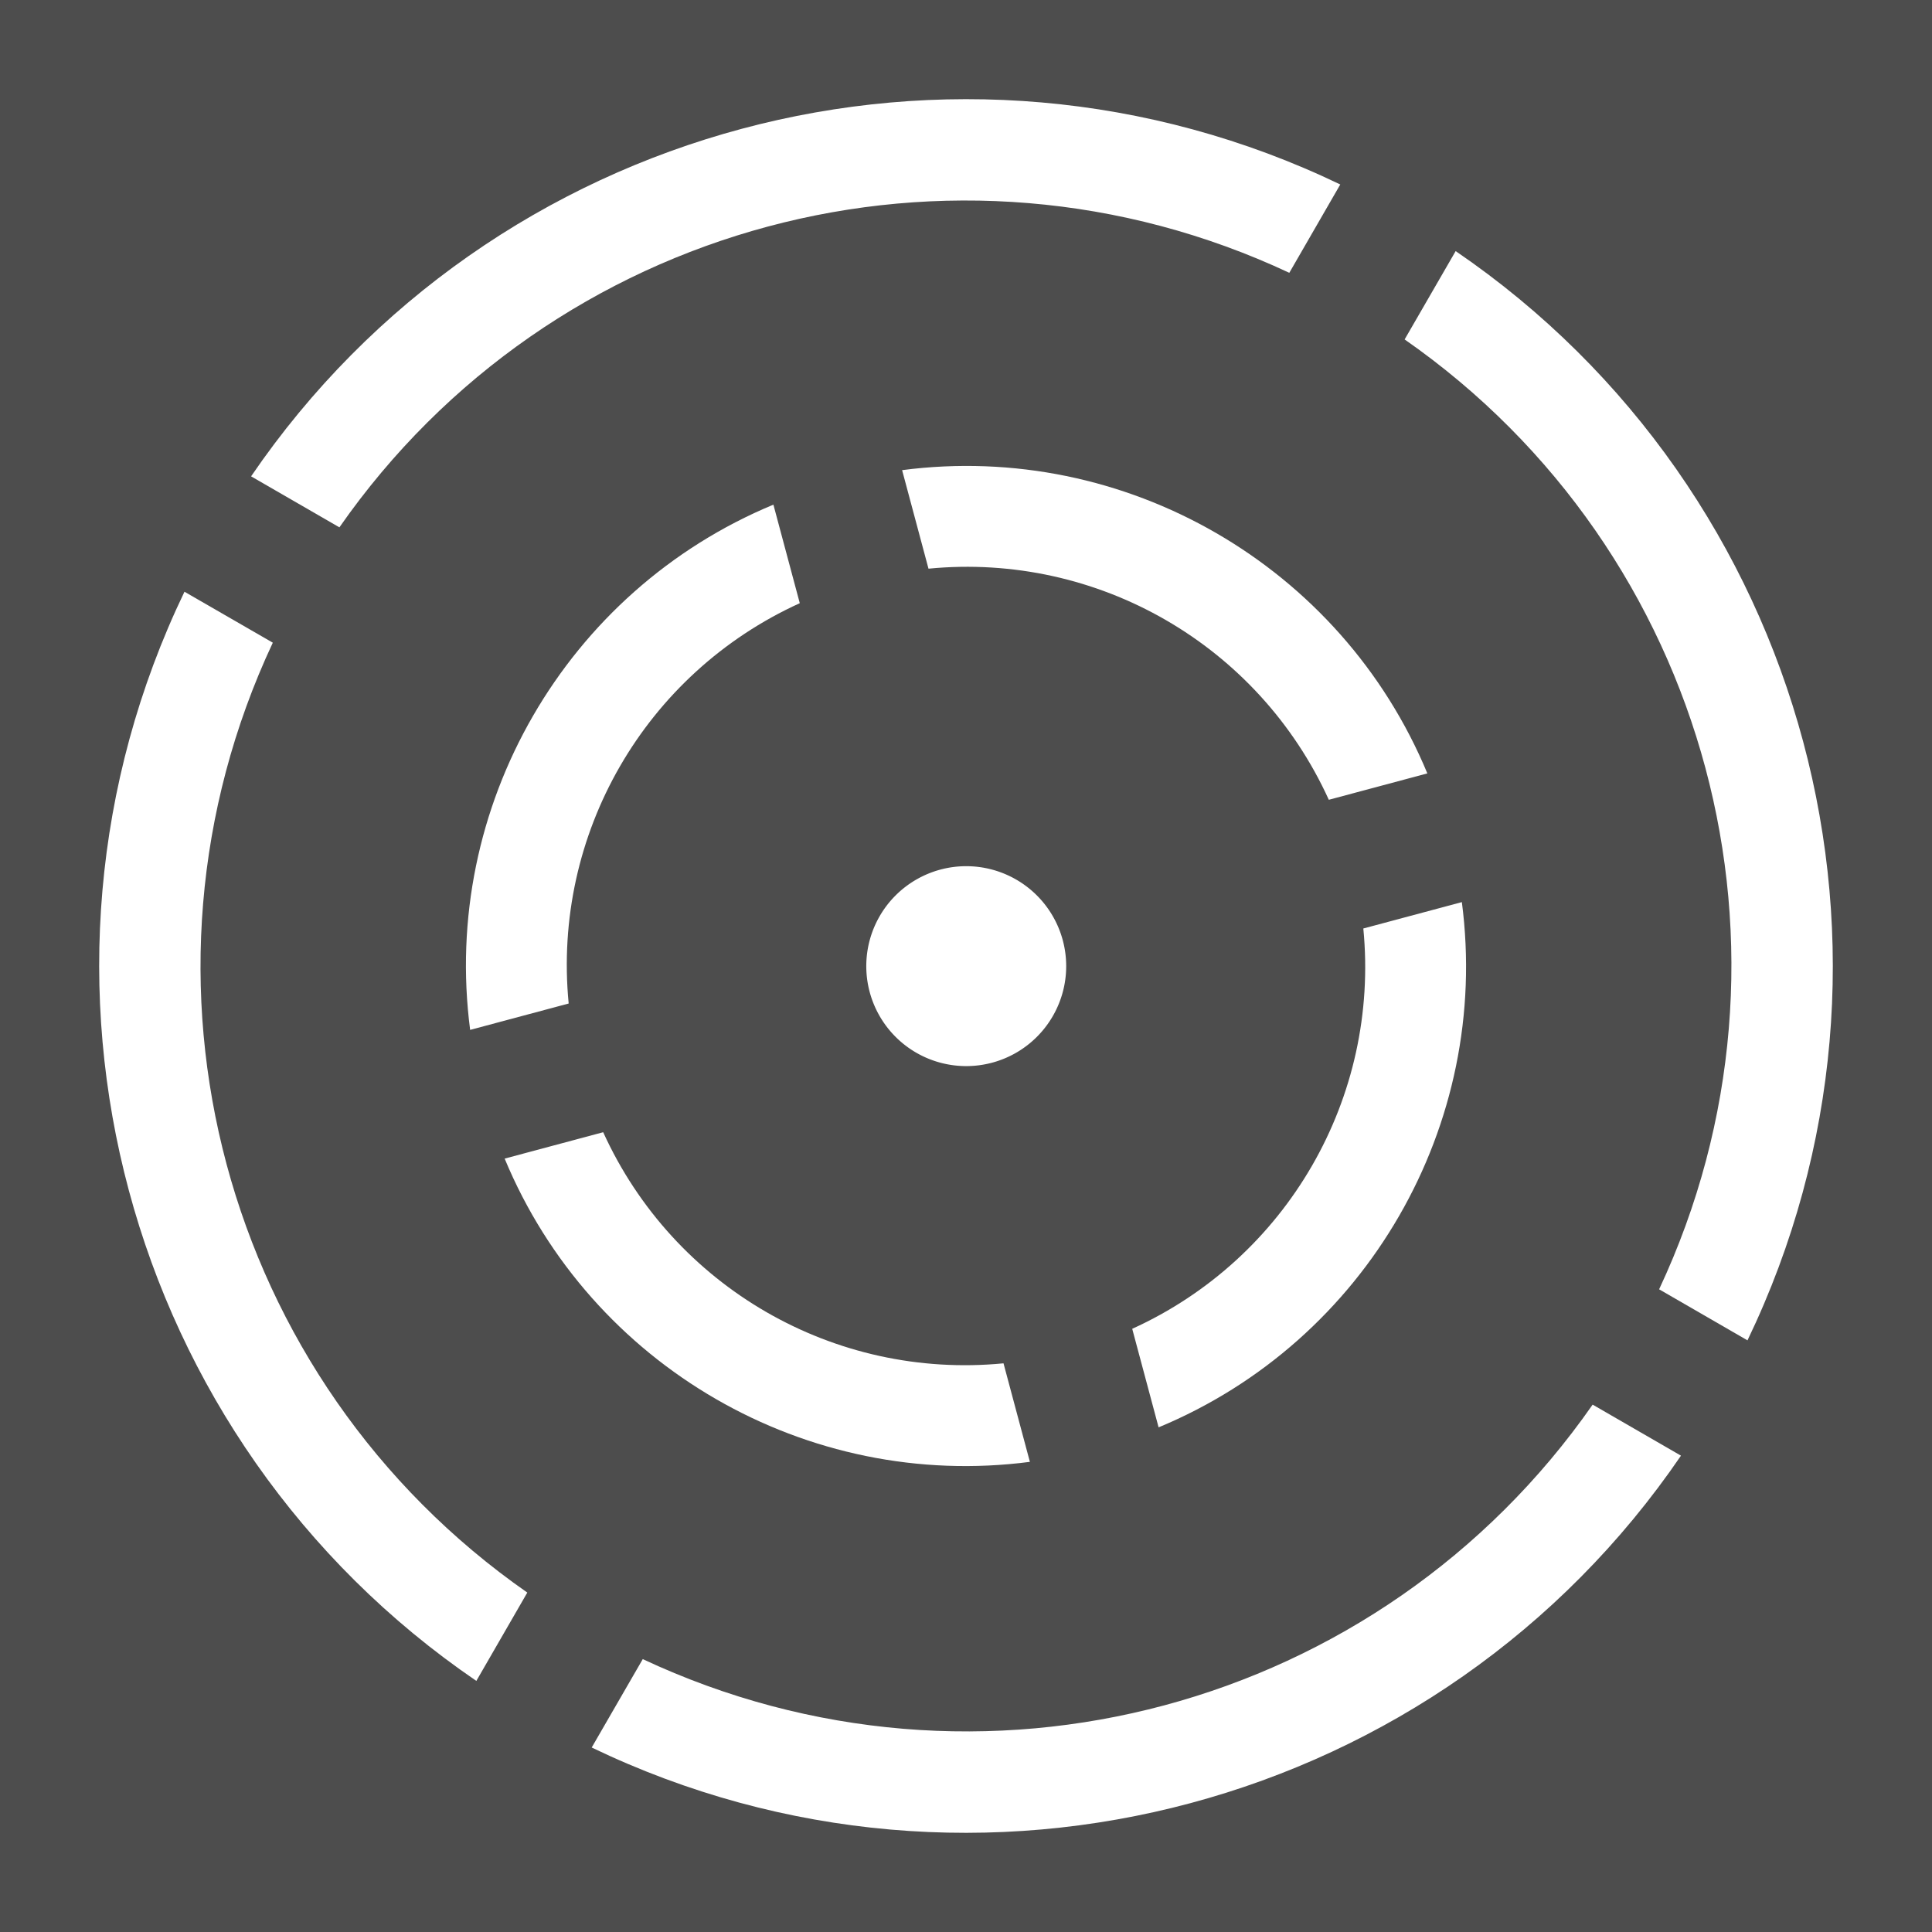 <?xml version="1.0" encoding="UTF-8" standalone="no"?>
<!-- Created with Inkscape (http://www.inkscape.org/) -->

<svg
   xmlns:dc="http://purl.org/dc/elements/1.1/"
   xmlns:cc="http://creativecommons.org/ns#"
   xmlns:rdf="http://www.w3.org/1999/02/22-rdf-syntax-ns#"
   xmlns:svg="http://www.w3.org/2000/svg"
   xmlns="http://www.w3.org/2000/svg"
   xmlns:sodipodi="http://sodipodi.sourceforge.net/DTD/sodipodi-0.dtd"
   xmlns:inkscape="http://www.inkscape.org/namespaces/inkscape"
   width="29"
   height="29"
   id="svg2"
   version="1.1"
   inkscape:version="0.48.1 r9760"
   sodipodi:docname="reticle.svg"
   inkscape:export-filename="0002.png"
   inkscape:export-xdpi="90"
   inkscape:export-ydpi="90"
   style="display:inline">
  <defs
     id="defs4" />
  <sodipodi:namedview
     id="base"
     pagecolor="#ffffff"
     bordercolor="#666666"
     borderopacity="1.0"
     inkscape:pageopacity="0.0"
     inkscape:pageshadow="2"
     inkscape:zoom="16"
     inkscape:cx="17.800362"
     inkscape:cy="14.062606"
     inkscape:document-units="px"
     inkscape:current-layer="layer7"
     showgrid="false"
     inkscape:showpageshadow="false"
     inkscape:window-width="1440"
     inkscape:window-height="833"
     inkscape:window-x="0"
     inkscape:window-y="0"
     inkscape:window-maximized="1"
     showguides="true"
     inkscape:guide-bbox="true"
     inkscape:snap-bbox="true"
     inkscape:bbox-nodes="true"
     inkscape:snap-global="true"
     inkscape:bbox-paths="false" />
  <g
     inkscape:label="bg (ignore)"
     inkscape:groupmode="layer"
     id="layer1"
     transform="translate(0,-1023.362)"
     style="display:inline"
     sodipodi:insensitive="true">
    <rect
       style="fill:#4d4d4d;fill-opacity:1;stroke:none"
       id="rect4066"
       width="29"
       height="29"
       x="0"
       y="1023.362" />
  </g>
  <g
     inkscape:groupmode="layer"
     id="layer2"
     inkscape:label="001"
     style="display:none"
     sodipodi:insensitive="true">
    <path
       style="fill:#ffffff;fill-opacity:1;stroke:none"
       d="M 13.5,1.531 C 7.111,2.013 2.013,7.111 1.531,13.5 l 1.531,0 C 3.538,7.941 7.941,3.538 13.5,3.062 l 0,-1.531 z m 2,0 0,1.531 C 21.059,3.538 25.462,7.941 25.938,13.5 l 1.531,0 C 26.987,7.111 21.889,2.013 15.5,1.531 z M 1.531,15.5 C 2.013,21.889 7.111,26.987 13.5,27.469 l 0,-1.531 C 7.941,25.462 3.538,21.059 3.062,15.5 l -1.531,0 z m 24.406,0 C 25.462,21.059 21.059,25.462 15.5,25.938 l 0,1.531 C 21.889,26.987 26.987,21.889 27.469,15.5 l -1.531,0 z"
       id="path3000"
       inkscape:connector-curvature="0" />
    <path
       style="fill:#ffffff;fill-opacity:1;stroke:none"
       d="M 13.5,7.062 C 10.154,7.506 7.506,10.154 7.062,13.5 l 1.531,0 C 9.013,10.981 10.981,9.013 13.5,8.594 l 0,-1.531 z m 2,0 0,1.531 c 2.519,0.419 4.487,2.388 4.906,4.906 l 1.531,0 C 21.494,10.154 18.846,7.506 15.5,7.062 z M 7.062,15.5 c 0.443,3.346 3.091,5.994 6.438,6.438 l 0,-1.531 C 10.981,19.987 9.013,18.019 8.594,15.5 l -1.531,0 z m 13.344,0 C 19.987,18.019 18.019,19.987 15.5,20.406 l 0,1.531 c 3.346,-0.443 5.994,-3.091 6.438,-6.438 l -1.531,0 z"
       id="path3013"
       inkscape:connector-curvature="0" />
    <path
       sodipodi:type="arc"
       style="fill:#ffffff;fill-opacity:1;stroke:none"
       id="path3024"
       sodipodi:cx="14.937631"
       sodipodi:cy="14.769476"
       sodipodi:rx="1.5909903"
       sodipodi:ry="1.5909903"
       d="m 16.529,14.769 a 1.591,1.591 0 1 1 -3.182,0 1.591,1.591 0 1 1 3.182,0 z"
       transform="matrix(0.943,0,0,0.943,0.417,0.575)" />
  </g>
  <g
     inkscape:groupmode="layer"
     id="layer3"
     inkscape:label="002"
     style="display:none"
     sodipodi:insensitive="true">
    <path
       style="fill:#ffffff;fill-opacity:1;stroke:none;display:inline"
       d="M 7.15,3.769 C 1.858,7.381 -0.008,14.344 2.769,20.118 L 4.095,19.353 C 1.727,14.301 3.338,8.286 7.915,5.095 L 7.15,3.769 z M 8.882,2.769 9.647,4.095 C 14.699,1.727 20.714,3.338 23.905,7.915 l 1.326,-0.766 C 21.619,1.858 14.656,-0.008 8.882,2.769 z M 3.769,21.85 c 3.612,5.292 10.576,7.158 16.35,4.381 L 19.353,24.905 C 14.301,27.273 8.286,25.662 5.095,21.085 L 3.769,21.85 z M 24.905,9.647 c 2.368,5.052 0.756,11.067 -3.82,14.258 l 0.766,1.326 c 5.292,-3.612 7.158,-10.576 4.381,-16.35 l -1.326,0.766 z"
       id="path3000-6"
       inkscape:connector-curvature="0" />
    <path
       style="fill:#ffffff;fill-opacity:1;stroke:none;display:inline"
       d="m 21.943,15.459 c 0.438,-3.347 -1.434,-6.59 -4.552,-7.884 l -0.396,1.479 c 2.324,1.057 3.716,3.468 3.469,6.009 l 1.479,0.396 z m -0.518,1.932 -1.479,-0.396 c -1.057,2.324 -3.468,3.716 -6.009,3.469 l -0.396,1.479 c 3.347,0.438 6.59,-1.434 7.884,-4.552 z M 15.459,7.057 C 12.112,6.619 8.869,8.492 7.575,11.609 l 1.479,0.396 C 10.111,9.681 12.521,8.289 15.063,8.536 L 15.459,7.057 z M 12.005,19.946 C 9.681,18.889 8.289,16.479 8.536,13.937 L 7.057,13.541 c -0.438,3.347 1.434,6.59 4.552,7.884 l 0.396,-1.479 z"
       id="path3013-8"
       inkscape:connector-curvature="0" />
    <path
       sodipodi:type="arc"
       style="fill:#ffffff;fill-opacity:1;stroke:none;display:inline"
       id="path3024-5"
       sodipodi:cx="14.937631"
       sodipodi:cy="14.769476"
       sodipodi:rx="1.5909903"
       sodipodi:ry="1.5909903"
       d="m 16.529,14.769 a 1.591,1.591 0 1 1 -3.182,0 1.591,1.591 0 1 1 3.182,0 z"
       transform="matrix(0.943,0,0,0.943,0.417,0.575)" />
  </g>
  <g
     inkscape:groupmode="layer"
     id="layer4"
     inkscape:label="003"
     style="display:none"
     sodipodi:insensitive="true">
    <path
       style="fill:#ffffff;fill-opacity:1;stroke:none;display:inline"
       d="M 2.769,8.882 C -0.008,14.656 1.858,21.619 7.15,25.231 l 0.766,-1.326 C 3.338,20.714 1.727,14.699 4.095,9.647 L 2.769,8.882 z M 3.769,7.15 5.095,7.915 C 8.286,3.338 14.301,1.727 19.353,4.095 L 20.118,2.769 C 14.344,-0.008 7.381,1.858 3.769,7.15 z m 5.113,19.082 c 5.774,2.777 12.738,0.911 16.35,-4.381 l -1.326,-0.766 c -3.191,4.577 -9.206,6.188 -14.258,3.82 l -0.766,1.326 z M 21.085,5.095 c 4.577,3.191 6.188,9.206 3.82,14.258 l 1.326,0.766 C 29.008,14.344 27.142,7.381 21.85,3.769 l -0.766,1.326 z"
       id="path3000-6-0"
       inkscape:connector-curvature="0" />
    <path
       style="fill:#ffffff;fill-opacity:1;stroke:none;display:inline"
       d="m 21.441,17.353 c 1.289,-3.12 0.32,-6.737 -2.356,-8.794 l -0.766,1.326 c 1.972,1.622 2.692,4.311 1.796,6.702 l 1.326,0.766 z m -1,1.732 -1.326,-0.766 c -1.622,1.972 -4.311,2.692 -6.702,1.796 l -0.766,1.326 c 3.12,1.289 6.737,0.32 8.794,-2.356 z M 17.353,7.559 C 14.233,6.27 10.616,7.239 8.559,9.915 l 1.326,0.766 C 11.507,8.709 14.196,7.989 16.587,8.885 L 17.353,7.559 z M 10.681,19.115 C 8.709,17.493 7.989,14.804 8.885,12.413 L 7.559,11.647 c -1.289,3.12 -0.32,6.737 2.356,8.794 L 10.681,19.115 z"
       id="path3013-8-0"
       inkscape:connector-curvature="0" />
    <path
       sodipodi:type="arc"
       style="fill:#ffffff;fill-opacity:1;stroke:none;display:inline"
       id="path3024-5-0"
       sodipodi:cx="14.937631"
       sodipodi:cy="14.769476"
       sodipodi:rx="1.5909903"
       sodipodi:ry="1.5909903"
       d="m 16.529,14.769 a 1.591,1.591 0 1 1 -3.182,0 1.591,1.591 0 1 1 3.182,0 z"
       transform="matrix(0.943,0,0,0.943,0.417,0.575)" />
  </g>
  <g
     inkscape:groupmode="layer"
     id="layer5"
     inkscape:label="004"
     style="display:none"
     sodipodi:insensitive="true">
    <path
       style="fill:#ffffff;fill-opacity:1;stroke:none;display:inline"
       d="m 1.531,15.5 c 0.482,6.389 5.58,11.487 11.969,11.969 L 13.5,25.938 C 7.941,25.462 3.538,21.059 3.063,15.5 l -1.531,0 z m 0,-2 1.531,0 C 3.538,7.941 7.941,3.538 13.5,3.063 l 0,-1.531 C 7.111,2.013 2.013,7.111 1.531,13.5 z M 15.5,27.469 c 6.389,-0.482 11.487,-5.58 11.969,-11.969 l -1.531,0 C 25.462,21.059 21.059,25.462 15.5,25.938 l 10e-7,1.531 z M 15.5,3.062 C 21.059,3.538 25.462,7.941 25.938,13.5 l 1.531,0 C 26.987,7.111 21.889,2.013 15.5,1.531 l 0,1.531 z"
       id="path3000-6-0-6"
       inkscape:connector-curvature="0" />
    <path
       style="fill:#ffffff;fill-opacity:1;stroke:none;display:inline"
       d="m 20.466,19.052 c 2.053,-2.68 2.053,-6.424 0,-9.104 l -1.083,1.083 c 1.484,2.077 1.484,4.861 0,6.938 L 20.466,19.052 z M 19.052,20.466 17.969,19.383 c -2.077,1.484 -4.861,1.484 -6.938,0 L 9.948,20.466 c 2.68,2.053 6.424,2.053 9.104,1e-6 z m 0,-11.932 c -2.68,-2.053 -6.424,-2.053 -9.104,0 l 1.083,1.083 c 2.077,-1.484 4.861,-1.484 6.938,1e-6 L 19.052,8.534 z M 9.617,17.969 c -1.484,-2.077 -1.484,-4.861 0,-6.938 L 8.534,9.948 C 6.481,12.628 6.481,16.372 8.534,19.052 l 1.083,-1.083 z"
       id="path3013-8-0-5"
       inkscape:connector-curvature="0" />
    <path
       sodipodi:type="arc"
       style="fill:#ffffff;fill-opacity:1;stroke:none;display:inline"
       id="path3024-5-0-5"
       sodipodi:cx="14.937631"
       sodipodi:cy="14.769476"
       sodipodi:rx="1.5909903"
       sodipodi:ry="1.5909903"
       d="m 16.529,14.769 a 1.591,1.591 0 1 1 -3.182,0 1.591,1.591 0 1 1 3.182,0 z"
       transform="matrix(0.943,0,0,0.943,0.417,0.575)" />
  </g>
  <g
     inkscape:groupmode="layer"
     id="layer6"
     inkscape:label="005"
     style="display:none"
     sodipodi:insensitive="true">
    <path
       style="fill:#ffffff;fill-opacity:1;stroke:none;display:inline"
       d="M 3.769,21.85 C 7.381,27.142 14.344,29.008 20.118,26.231 L 19.353,24.905 C 14.301,27.273 8.286,25.662 5.095,21.085 L 3.769,21.85 z m -1,-1.732 1.326,-0.766 C 1.727,14.301 3.338,8.286 7.915,5.095 L 7.15,3.769 C 1.858,7.381 -0.008,14.344 2.769,20.118 z m 19.082,5.113 c 5.292,-3.612 7.158,-10.576 4.381,-16.35 l -1.326,0.766 c 2.368,5.052 0.756,11.067 -3.82,14.258 l 0.766,1.326 z M 9.647,4.095 C 14.699,1.727 20.714,3.338 23.905,7.915 l 1.326,-0.766 C 21.619,1.858 14.656,-0.008 8.882,2.769 l 0.766,1.326 z"
       id="path3000-6-0-6-0"
       inkscape:connector-curvature="0" />
    <path
       style="fill:#ffffff;fill-opacity:1;stroke:none;display:inline"
       d="m 19.085,20.441 c 2.676,-2.057 3.645,-5.674 2.356,-8.794 L 20.115,12.413 c 0.896,2.391 0.176,5.08 -1.796,6.702 l 0.766,1.326 z M 17.353,21.441 16.587,20.115 c -2.391,0.896 -5.08,0.176 -6.702,-1.796 l -1.326,0.766 c 2.057,2.676 5.674,3.645 8.794,2.356 z M 20.441,9.915 C 18.384,7.239 14.767,6.27 11.647,7.559 L 12.413,8.885 C 14.804,7.989 17.493,8.709 19.115,10.681 L 20.441,9.915 z M 8.885,16.587 C 7.989,14.196 8.709,11.507 10.681,9.885 L 9.915,8.559 C 7.239,10.616 6.27,14.233 7.559,17.353 L 8.885,16.587 z"
       id="path3013-8-0-5-4"
       inkscape:connector-curvature="0" />
    <path
       sodipodi:type="arc"
       style="fill:#ffffff;fill-opacity:1;stroke:none;display:inline"
       id="path3024-5-0-5-1"
       sodipodi:cx="14.937631"
       sodipodi:cy="14.769476"
       sodipodi:rx="1.5909903"
       sodipodi:ry="1.5909903"
       d="m 16.529,14.769 a 1.591,1.591 0 1 1 -3.182,0 1.591,1.591 0 1 1 3.182,0 z"
       transform="matrix(0.943,0,0,0.943,0.417,0.575)" />
  </g>
  <g
     inkscape:groupmode="layer"
     id="layer7"
     inkscape:label="006"
     sodipodi:insensitive="true"
     style="display:inline">
    <path
       style="fill:#ffffff;fill-opacity:1;stroke:none;display:inline"
       d="m 8.882,26.231 c 5.774,2.777 12.738,0.911 16.35,-4.381 l -1.326,-0.766 c -3.191,4.577 -9.206,6.188 -14.258,3.82 l -0.766,1.326 z M 7.15,25.231 7.915,23.905 C 3.338,20.714 1.727,14.699 4.095,9.647 L 2.769,8.882 C -0.008,14.656 1.858,21.619 7.15,25.231 z M 26.231,20.118 C 29.008,14.344 27.142,7.381 21.85,3.769 l -0.766,1.326 c 4.577,3.191 6.188,9.206 3.82,14.258 l 1.326,0.766 z M 5.095,7.915 C 8.286,3.338 14.301,1.727 19.353,4.095 L 20.118,2.769 C 14.344,-0.008 7.381,1.858 3.769,7.15 l 1.326,0.766 z"
       id="path3000-6-0-6-0-6"
       inkscape:connector-curvature="0" />
    <path
       style="fill:#ffffff;fill-opacity:1;stroke:none;display:inline"
       d="m 17.391,21.425 c 3.118,-1.294 4.99,-4.537 4.552,-7.884 l -1.479,0.396 c 0.247,2.541 -1.145,4.952 -3.469,6.009 l 0.396,1.479 z M 15.459,21.943 15.063,20.464 C 12.521,20.711 10.111,19.319 9.054,16.995 l -1.479,0.396 c 1.294,3.118 4.537,4.99 7.884,4.552 z M 21.425,11.609 C 20.131,8.492 16.888,6.619 13.541,7.057 l 0.396,1.479 c 2.541,-0.247 4.952,1.145 6.009,3.469 l 1.479,-0.396 z M 8.536,15.063 C 8.289,12.521 9.681,10.111 12.005,9.054 L 11.609,7.575 C 8.492,8.869 6.619,12.112 7.057,15.459 l 1.479,-0.396 z"
       id="path3013-8-0-5-4-0"
       inkscape:connector-curvature="0" />
    <path
       sodipodi:type="arc"
       style="fill:#ffffff;fill-opacity:1;stroke:none;display:inline"
       id="path3024-5-0-5-1-9"
       sodipodi:cx="14.937631"
       sodipodi:cy="14.769476"
       sodipodi:rx="1.5909903"
       sodipodi:ry="1.5909903"
       d="m 16.529,14.769 a 1.591,1.591 0 1 1 -3.182,0 1.591,1.591 0 1 1 3.182,0 z"
       transform="matrix(0.943,0,0,0.943,0.417,0.575)" />
  </g>
</svg>
